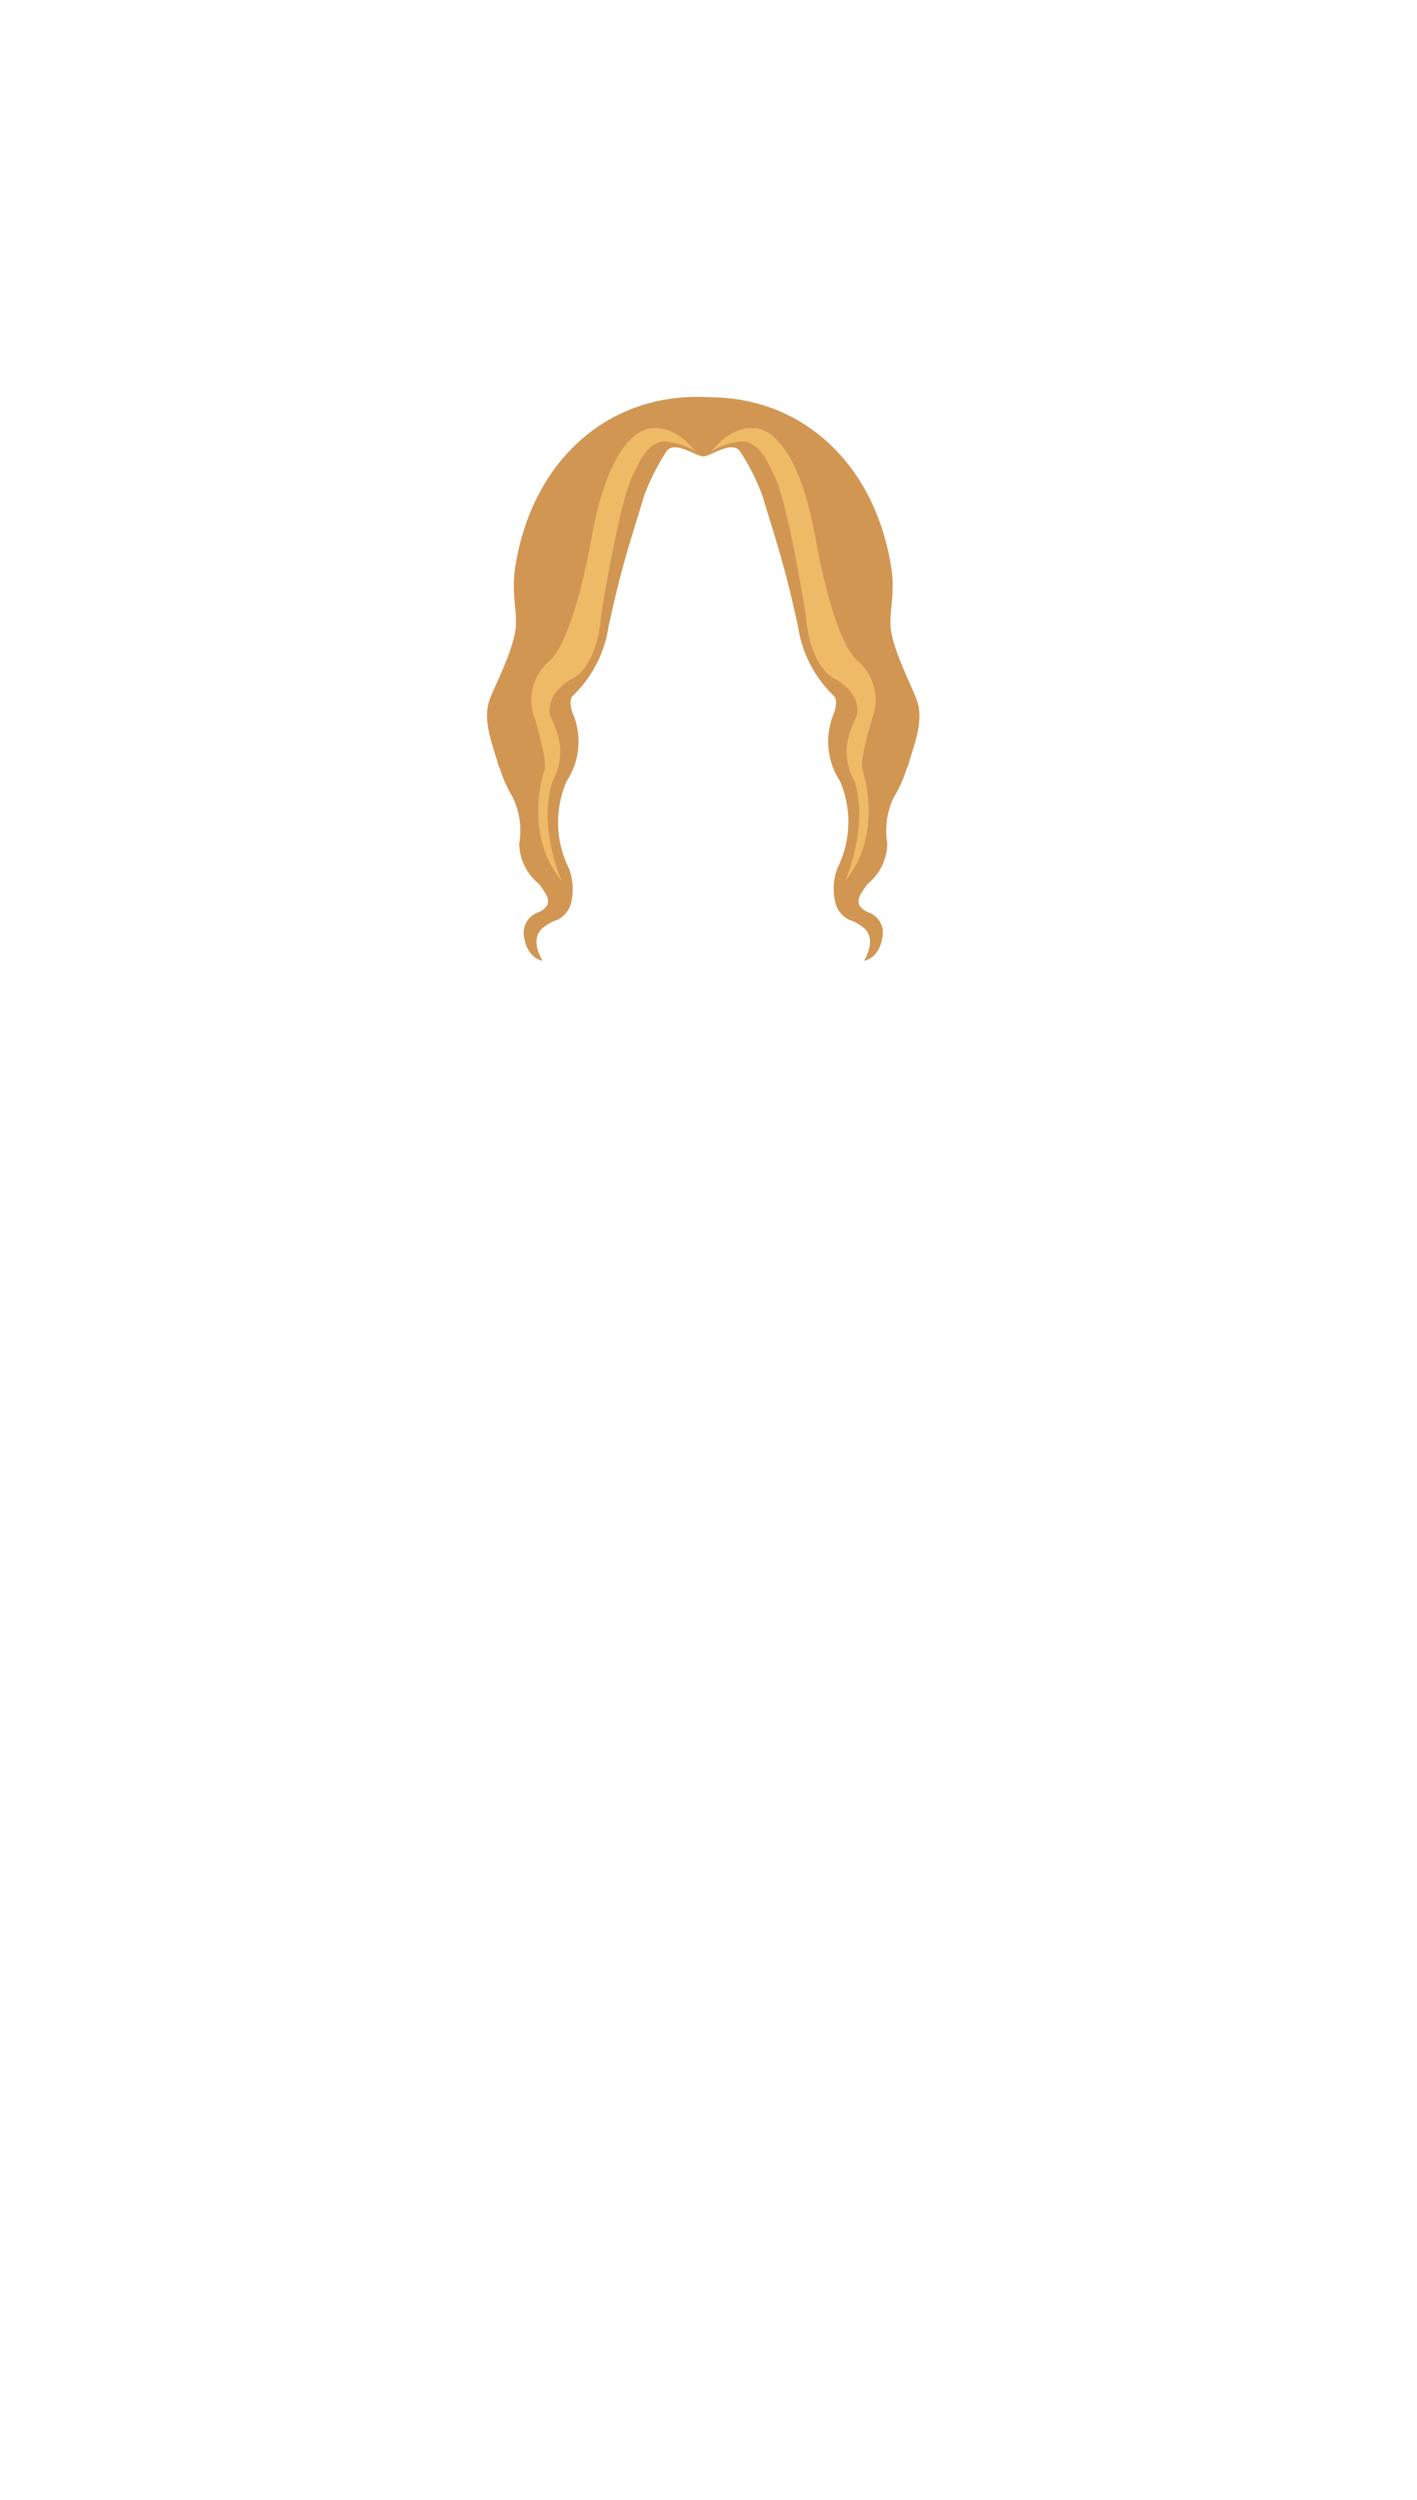 <svg xmlns="http://www.w3.org/2000/svg" width="110" height="194" viewBox="0 0 110 194"><title>landian-06-hair</title><g id="hair"><path d="M41.6,70.87s.7-.22.89-.67-.12-.87-.64-1.6a4.08,4.08,0,0,1-1.54-3.14,6,6,0,0,0-.51-3.6A9.9,9.9,0,0,1,38.45,58L44,54.49a5.58,5.58,0,0,1,0,6.11,8,8,0,0,0,.16,6.78A4.56,4.56,0,0,1,44.35,70a2,2,0,0,1-1.09,1.38,3.29,3.29,0,0,0-1.28.77c-.47.54-.45,1.35.13,2.4,0,0-1.12-.12-1.41-1.76A1.69,1.69,0,0,1,41.6,70.87Z" fill="#d29653"/><path d="M54.68,35.38c-.37.28-2.37-1.42-3-.26a17.1,17.1,0,0,0-1.67,3.33c-1,3.34-1.71,5.26-2.78,10.22A9.33,9.33,0,0,1,44.46,54c-.65.67.86,2.83.21,4.19-.39.84-2.16,2.82-3.84,3.06-1.14.17-2.12-1.79-2.12-1.79C38.3,57.89,37.42,56,38,54.32c.36-1,1.71-3.56,2-5.35.23-1.42-.35-2.79,0-5,1.4-8.75,7.89-13.92,15.72-13.08C55.71,30.89,56.24,34.19,54.68,35.38Z" fill="#d29653"/><path d="M54,35.05s-1.43-2-3.27-1.81c0,0-3.2-.52-4.83,8.59,0,0-1.32,7.78-3.25,9.45a4,4,0,0,0-1.15,4.45s1,3.16.77,4c0,0-1.73,4.92,1.34,8.64,0,0-1.86-4.1-.74-7.7a4.78,4.78,0,0,0,.59-2.9,7.12,7.12,0,0,0-.72-2.14s-.63-1.56,1.58-2.91c0,0,2-.67,2.35-5,0,0,1.48-9.43,2.61-11.12.08-.13,1-2.82,2.82-2.27A4.65,4.65,0,0,1,54,35.05Z" fill="#eeba66"/><path d="M67.59,70.87s-.7-.22-.89-.67.12-.87.64-1.6a4.11,4.11,0,0,0,1.54-3.14,6,6,0,0,1,.51-3.6A9.9,9.9,0,0,0,70.74,58L65.2,54.49a5.58,5.58,0,0,0,0,6.11A8,8,0,0,1,65,67.38,4.56,4.56,0,0,0,64.84,70a2,2,0,0,0,1.09,1.38,3.29,3.29,0,0,1,1.28.77c.47.54.45,1.35-.13,2.4,0,0,1.12-.12,1.41-1.76A1.69,1.69,0,0,0,67.59,70.87Z" fill="#d29653"/><path d="M54.51,35.38c.37.28,2.37-1.42,3-.26a17.1,17.1,0,0,1,1.67,3.33c1,3.34,1.71,5.26,2.78,10.22A9.33,9.33,0,0,0,64.73,54c.65.67-.86,2.83-.22,4.19.4.84,2.17,2.82,3.85,3.06,1.14.17,2.12-1.79,2.12-1.79.41-1.54,1.29-3.45.7-5.11-.35-1-1.7-3.56-2-5.35-.23-1.42.35-2.79,0-5-1.4-8.75-7.89-13.92-15.72-13.08C53.48,30.89,53,34.19,54.51,35.38Z" fill="#d29653"/><path d="M55.21,35.05s1.44-2,3.28-1.81c0,0,3.2-.52,4.83,8.59,0,0,1.32,7.78,3.25,9.45a4,4,0,0,1,1.15,4.45s-1,3.16-.77,4c0,0,1.73,4.92-1.35,8.64,0,0,1.86-4.1.75-7.7a4.83,4.83,0,0,1-.6-2.9,7.44,7.44,0,0,1,.73-2.14s.63-1.56-1.58-2.91c0,0-2-.67-2.35-5,0,0-1.48-9.43-2.61-11.12-.09-.13-1-2.82-2.82-2.27A4.72,4.72,0,0,0,55.21,35.05Z" fill="#eeba66"/></g></svg>